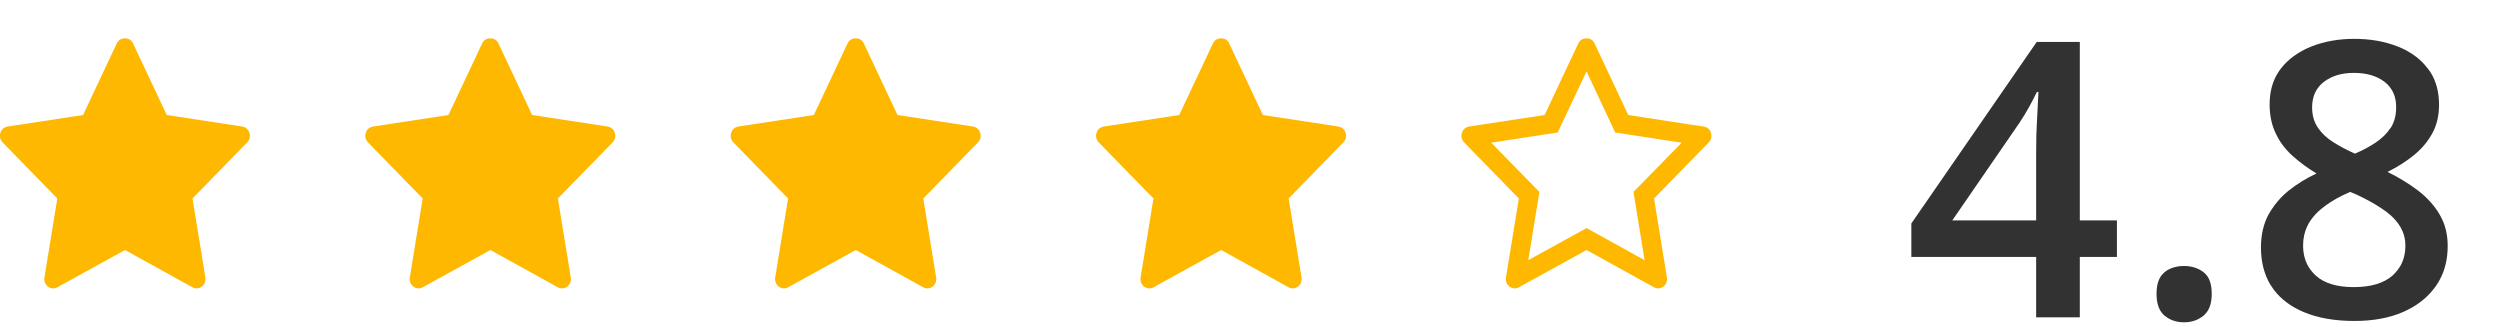 <svg width="130" height="17" viewBox="0 0 130 17" fill="none" xmlns="http://www.w3.org/2000/svg" xmlns:xlink="http://www.w3.org/1999/xlink">
	<desc>
			Created with Pixso.
	</desc>
	<defs/>
	<path id="4.8" d="M124.66 2.41Q123.66 2.02 122.42 2.02Q121.21 2.02 120.21 2.41Q119.33 2.76 118.76 3.38Q118.69 3.47 118.61 3.56Q118.51 3.69 118.42 3.84Q118.02 4.51 118.02 5.43Q118.02 6.3 118.35 6.96Q118.46 7.2 118.61 7.42Q118.87 7.8 119.23 8.12Q119.79 8.62 120.46 9.02Q119.68 9.38 119.03 9.9Q119.02 9.91 119.01 9.91Q118.57 10.27 118.25 10.71Q118.09 10.93 117.96 11.16Q117.57 11.89 117.57 12.87Q117.57 13.97 118.05 14.79Q118.09 14.85 118.14 14.92Q118.19 15 118.24 15.07Q118.8 15.81 119.8 16.23Q120.89 16.69 122.44 16.69Q123.89 16.69 124.97 16.22Q125.88 15.82 126.46 15.14Q126.57 15.01 126.67 14.87Q126.78 14.71 126.87 14.54Q127.28 13.78 127.28 12.79Q127.28 11.89 126.89 11.21Q126.87 11.17 126.84 11.12Q126.8 11.06 126.76 10.99Q126.34 10.36 125.7 9.88Q124.99 9.35 124.15 8.94Q124.9 8.57 125.51 8.08Q126.01 7.68 126.34 7.17Q126.41 7.06 126.47 6.95Q126.83 6.31 126.83 5.44Q126.83 4.48 126.4 3.78Q126.33 3.67 126.24 3.56Q126.15 3.44 126.06 3.34Q125.51 2.74 124.66 2.41ZM108.15 13.36L110.08 13.36L110.08 11.46L108.15 11.46L108.15 2.18L105.91 2.18L99.39 11.62L99.39 13.36L105.88 13.36L105.88 16.5L108.15 16.5L108.15 13.36ZM120.88 4.23Q121.48 3.79 122.4 3.79Q123.38 3.79 123.99 4.25Q124.21 4.42 124.35 4.64Q124.6 5.02 124.6 5.58Q124.6 6.19 124.33 6.63Q124.32 6.64 124.31 6.65L124.31 6.65Q124.02 7.09 123.54 7.41Q123.06 7.73 122.46 7.99Q121.85 7.72 121.34 7.4Q120.83 7.08 120.53 6.64Q120.5 6.6 120.48 6.56Q120.23 6.14 120.23 5.59Q120.23 5.02 120.5 4.62Q120.64 4.41 120.85 4.25Q120.86 4.24 120.88 4.23ZM105.88 7.91L105.88 11.46L101.52 11.46L105.03 6.36Q105.28 5.98 105.51 5.57Q105.73 5.17 105.92 4.78L106 4.78Q105.99 5.01 105.97 5.37Q105.95 5.72 105.93 6.14Q105.91 6.56 105.89 7.02Q105.88 7.47 105.88 7.91ZM119.97 13.74Q119.76 13.31 119.76 12.78Q119.76 12.21 119.98 11.76Q120.02 11.69 120.05 11.62Q120.35 11.11 120.9 10.71Q121.45 10.3 122.21 9.98L122.52 10.11Q123.22 10.43 123.8 10.81Q124.39 11.18 124.73 11.66Q124.85 11.83 124.93 12.02Q125.08 12.36 125.08 12.76Q125.08 13.36 124.83 13.81Q124.66 14.1 124.4 14.34Q123.71 14.93 122.4 14.93Q121.08 14.93 120.42 14.33Q120.13 14.06 119.97 13.74ZM112.52 14.19Q112.14 14.52 112.14 15.28Q112.14 16.02 112.51 16.37Q112.53 16.39 112.55 16.41Q112.68 16.51 112.82 16.59Q113.15 16.76 113.57 16.76Q113.97 16.76 114.3 16.6Q114.45 16.52 114.59 16.41Q114.62 16.38 114.65 16.35Q115.01 16 115.01 15.28Q115.01 14.53 114.64 14.2Q114.61 14.18 114.59 14.16Q114.48 14.07 114.36 14.01Q114.01 13.83 113.57 13.83Q113.11 13.83 112.75 14.02Q112.65 14.08 112.55 14.16Q112.54 14.17 112.52 14.19Z" fill="#323232" fill-opacity="1" fill-rule="evenodd"/>
	<path id="Vector" d="M12.97 6.91C12.92 6.73 12.77 6.61 12.6 6.58L8.67 5.98L6.91 2.24C6.76 1.91 6.24 1.91 6.08 2.24L4.32 5.98L0.39 6.58C0.22 6.61 0.07 6.73 0.02 6.91C-0.04 7.09 0.01 7.28 0.14 7.41L2.98 10.32L2.31 14.43C2.28 14.61 2.35 14.79 2.49 14.9C2.64 15.01 2.82 15.03 2.98 14.94L6.5 13L10.01 14.94C10.17 15.03 10.35 15.01 10.5 14.9C10.64 14.79 10.71 14.61 10.68 14.43L10.01 10.32L12.85 7.41C12.98 7.28 13.03 7.09 12.97 6.91L12.97 6.91Z" fill="#FFB800" fill-opacity="1" fill-rule="nonzero"/>
	<path id="Vector" d="M31.97 6.91C31.92 6.73 31.77 6.61 31.6 6.58L27.67 5.98L25.91 2.24C25.76 1.91 25.24 1.91 25.08 2.24L23.32 5.98L19.39 6.58C19.22 6.61 19.07 6.73 19.02 6.91C18.96 7.09 19.01 7.28 19.14 7.41L21.98 10.32L21.31 14.43C21.28 14.61 21.35 14.79 21.49 14.9C21.64 15.01 21.82 15.03 21.98 14.94L25.5 13L29.01 14.94C29.17 15.03 29.35 15.01 29.5 14.9C29.64 14.79 29.71 14.61 29.68 14.43L29.01 10.32L31.85 7.41C31.98 7.28 32.03 7.09 31.97 6.91L31.97 6.91Z" fill="#FFB800" fill-opacity="1" fill-rule="nonzero"/>
	<path id="Vector" d="M50.97 6.91C50.92 6.73 50.77 6.61 50.6 6.58L46.67 5.98L44.91 2.24C44.76 1.91 44.24 1.91 44.08 2.24L42.32 5.98L38.39 6.58C38.22 6.61 38.07 6.73 38.02 6.91C37.96 7.09 38.01 7.28 38.14 7.41L40.98 10.32L40.31 14.43C40.28 14.61 40.35 14.79 40.49 14.9C40.64 15.01 40.82 15.03 40.98 14.94L44.5 13L48.01 14.94C48.17 15.03 48.35 15.01 48.5 14.9C48.64 14.79 48.71 14.61 48.68 14.43L48.01 10.32L50.85 7.41C50.98 7.28 51.03 7.09 50.97 6.91L50.97 6.91Z" fill="#FFB800" fill-opacity="1" fill-rule="nonzero"/>
	<path id="Vector" d="M69.97 6.91C69.92 6.73 69.77 6.61 69.6 6.58L65.67 5.98L63.91 2.24C63.76 1.91 63.24 1.91 63.08 2.24L61.32 5.98L57.39 6.58C57.22 6.61 57.07 6.73 57.02 6.91C56.96 7.09 57.01 7.28 57.14 7.41L59.98 10.32L59.31 14.43C59.28 14.61 59.35 14.79 59.49 14.9C59.64 15.01 59.82 15.03 59.98 14.94L63.5 13L67.01 14.94C67.17 15.03 67.35 15.01 67.5 14.9C67.64 14.79 67.71 14.61 67.68 14.43L67.01 10.32L69.85 7.41C69.98 7.28 70.03 7.09 69.97 6.91L69.97 6.91Z" fill="#FFB800" fill-opacity="1" fill-rule="nonzero"/>
	<path id="Vector" d="M87.78 6.46L88.6 6.58C88.77 6.61 88.92 6.73 88.97 6.91L88.97 6.91L88.97 6.91L88.97 6.91C88.99 6.98 89 7.05 88.99 7.13C88.98 7.23 88.93 7.33 88.85 7.41L86.01 10.32L86.68 14.43C86.71 14.61 86.64 14.79 86.5 14.9C86.35 15.01 86.17 15.03 86.01 14.94L82.5 13L78.98 14.94C78.82 15.03 78.64 15.01 78.49 14.9C78.35 14.79 78.28 14.61 78.31 14.43L78.98 10.32L76.14 7.41C76.01 7.28 75.96 7.09 76.02 6.91C76.07 6.73 76.22 6.61 76.39 6.58L80.32 5.98L82.08 2.24C82.24 1.91 82.76 1.91 82.91 2.24L84.67 5.98L87.78 6.46ZM87.45 7.42L83.99 6.89L82.5 3.71L81 6.89L77.54 7.42L80.05 9.98L79.47 13.53L82.5 11.86L85.52 13.53L84.94 9.98L87.45 7.42Z" fill="#FFB800" fill-opacity="1" fill-rule="evenodd"/>
</svg>
